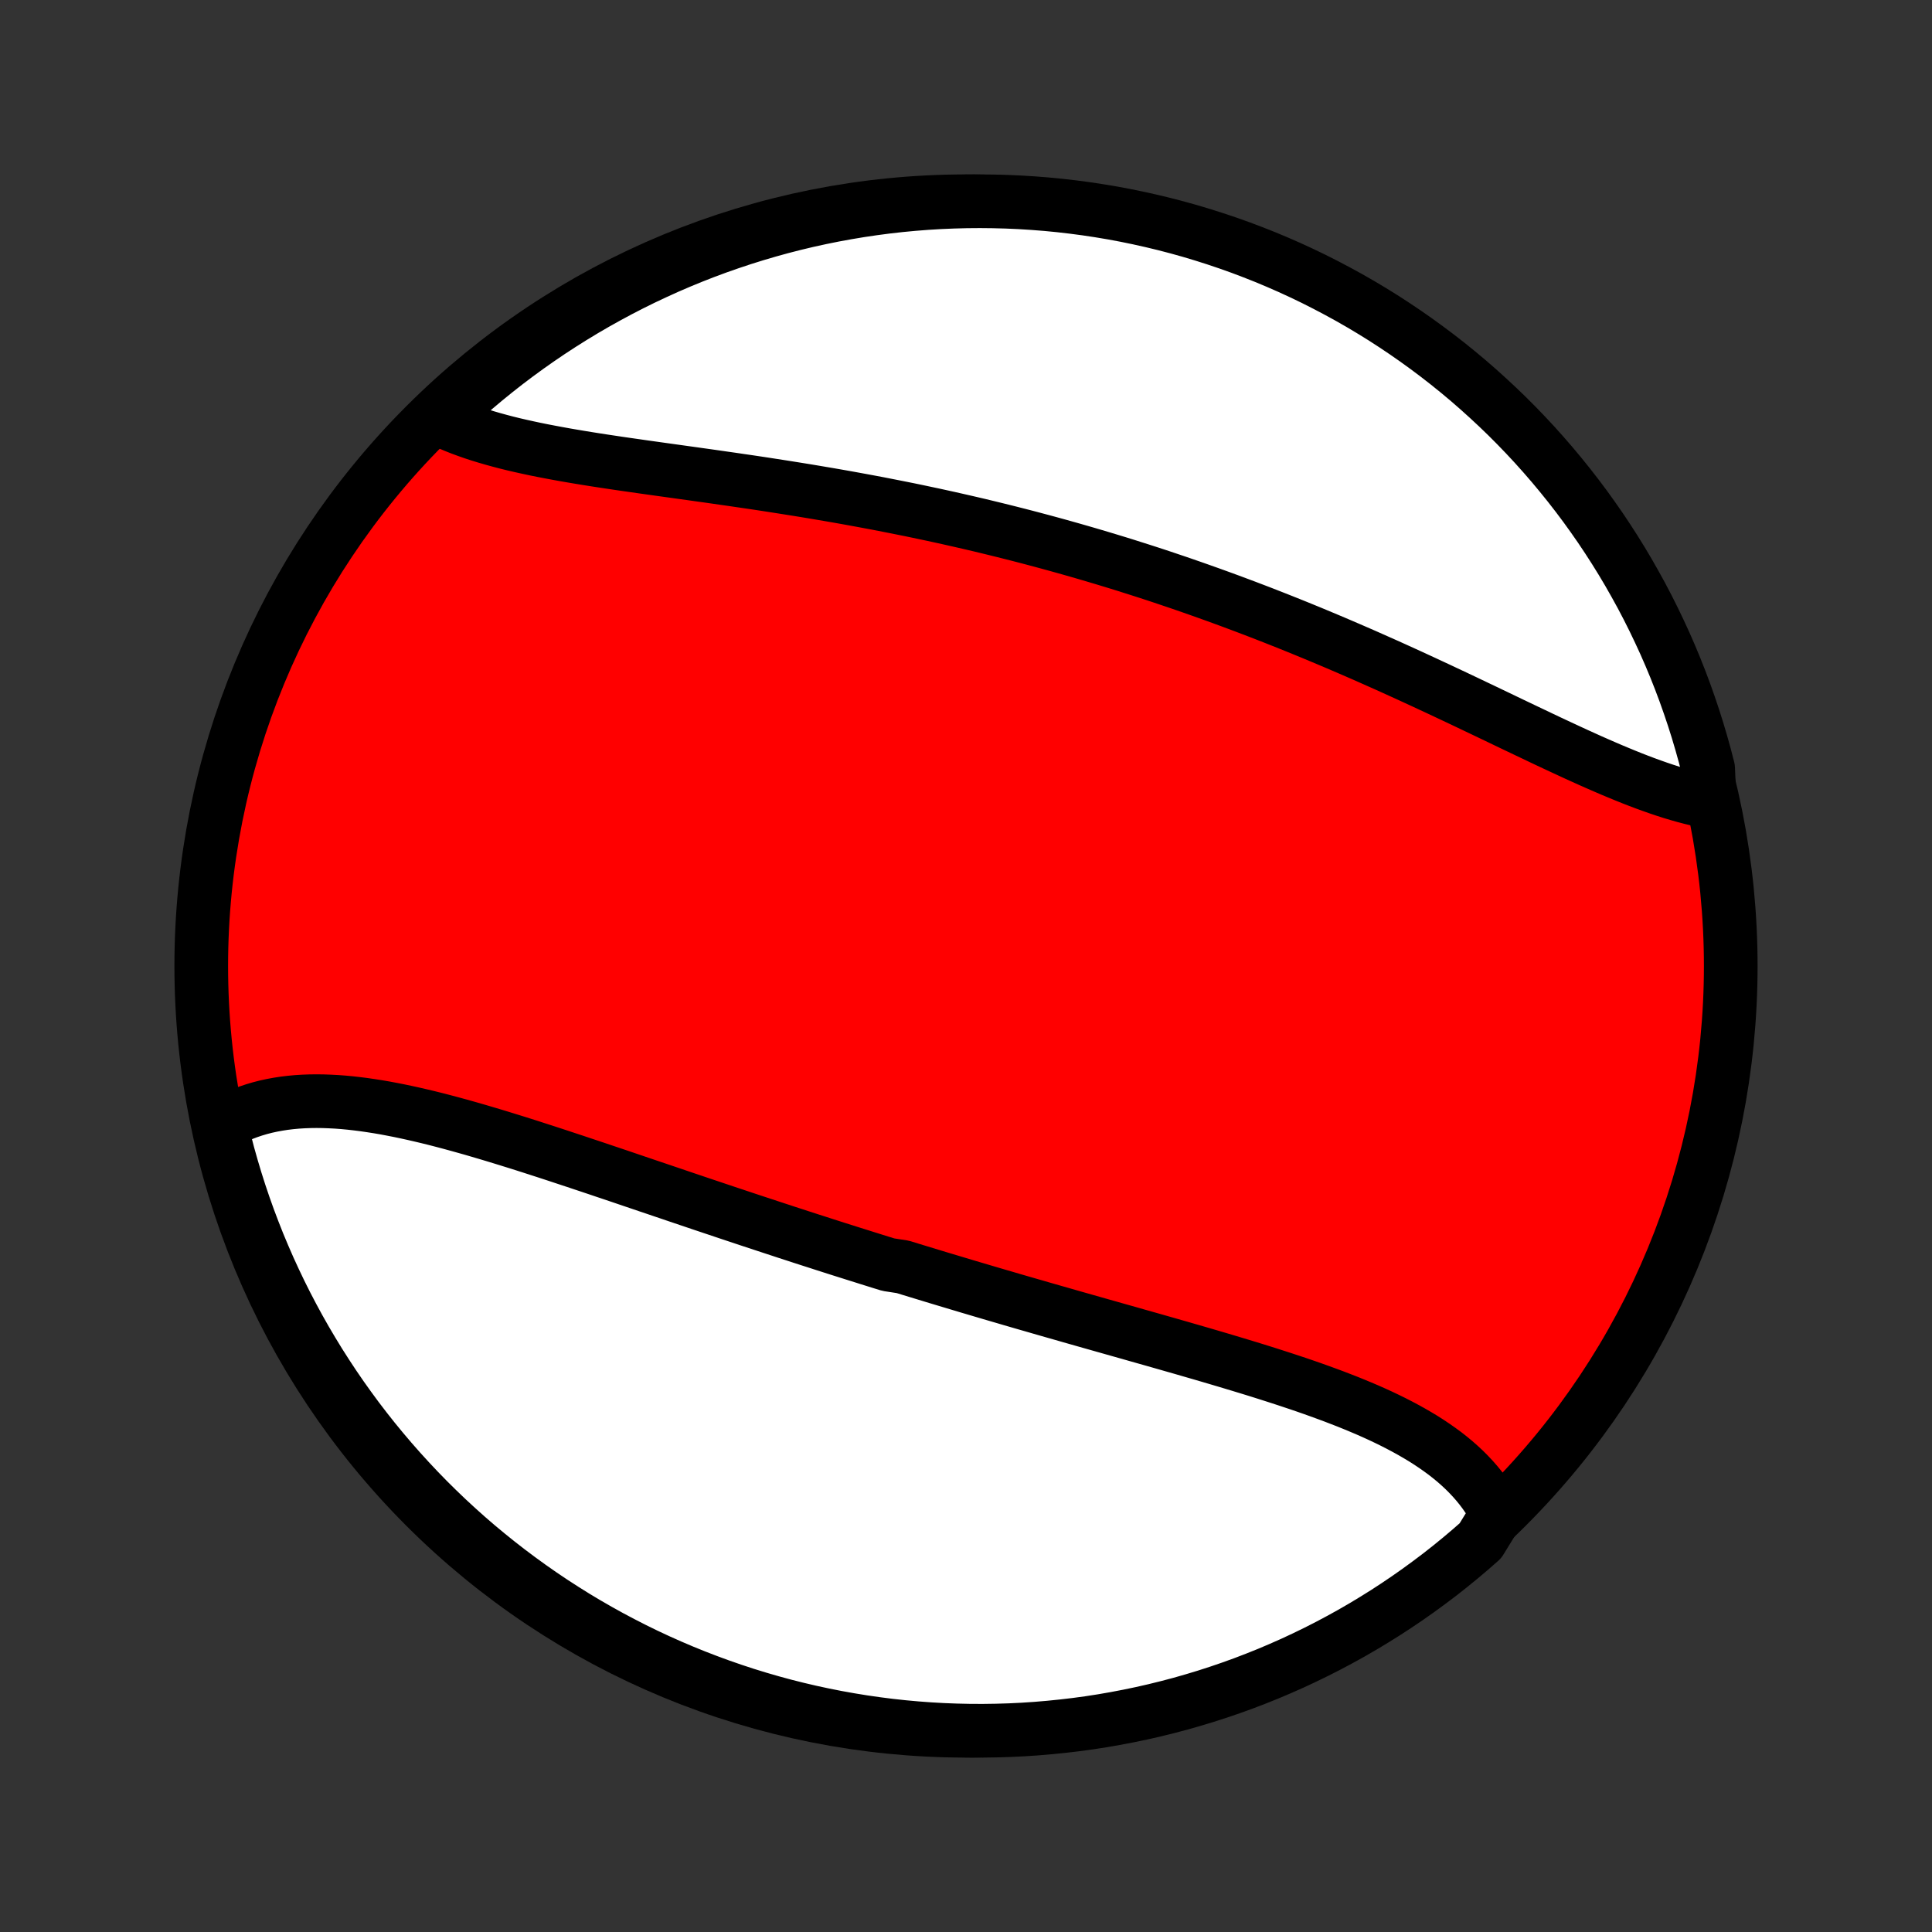 <?xml version="1.0" encoding="utf-8" standalone="no"?>
<!DOCTYPE svg PUBLIC "-//W3C//DTD SVG 1.1//EN"
  "http://www.w3.org/Graphics/SVG/1.1/DTD/svg11.dtd">
<!-- Created with matplotlib (http://matplotlib.org/) -->
<svg height="72pt" version="1.1" viewBox="0 0 72 72" width="72pt" xmlns="http://www.w3.org/2000/svg" xmlns:xlink="http://www.w3.org/1999/xlink">
 <rect x="0" y="0" width="72" height="72" fill="#333333" stroke="none"/>
 <defs>
  <style type="text/css">
*{stroke-linecap:butt;stroke-linejoin:round;}
  </style>
 </defs>
 <g id="figure_1">
  <g id="patch_1">
   <path d="
M0 72
L72 72
L72 0
L0 0
z
" style="fill:none;"/>
  </g>
  <g id="axes_1">
   <g id="PatchCollection_1">
    <defs>
     <path d="
M36 -7.5
C43.558 -7.5 50.808 -10.503 56.153 -15.848
C61.497 -21.192 64.5 -28.442 64.5 -36
C64.5 -43.558 61.497 -50.808 56.153 -56.153
C50.808 -61.497 43.558 -64.5 36 -64.5
C28.442 -64.5 21.192 -61.497 15.848 -56.153
C10.503 -50.808 7.5 -43.558 7.5 -36
C7.5 -28.442 10.503 -21.192 15.848 -15.848
C21.192 -10.503 28.442 -7.5 36 -7.5
z
" id="C0_0_a811fe30f3"/>
     <path d="
M55.789 -15.587
L55.684 -15.787
L55.57 -15.982
L55.449 -16.173
L55.32 -16.359
L55.183 -16.541
L55.039 -16.718
L54.888 -16.89
L54.73 -17.058
L54.566 -17.222
L54.395 -17.381
L54.218 -17.537
L54.035 -17.688
L53.846 -17.836
L53.651 -17.979
L53.451 -18.119
L53.246 -18.256
L53.037 -18.389
L52.822 -18.518
L52.603 -18.645
L52.38 -18.768
L52.153 -18.889
L51.922 -19.007
L51.688 -19.122
L51.45 -19.235
L51.209 -19.345
L50.965 -19.453
L50.718 -19.558
L50.468 -19.662
L50.216 -19.764
L49.961 -19.863
L49.704 -19.962
L49.445 -20.058
L49.184 -20.153
L48.922 -20.247
L48.658 -20.339
L48.392 -20.43
L48.125 -20.519
L47.856 -20.608
L47.587 -20.695
L47.316 -20.782
L47.045 -20.868
L46.773 -20.953
L46.499 -21.037
L46.226 -21.12
L45.951 -21.203
L45.677 -21.285
L45.401 -21.367
L45.126 -21.448
L44.85 -21.529
L44.574 -21.609
L44.297 -21.689
L44.021 -21.769
L43.744 -21.848
L43.468 -21.927
L43.191 -22.006
L42.914 -22.085
L42.638 -22.163
L42.362 -22.241
L42.086 -22.32
L41.809 -22.398
L41.533 -22.476
L41.258 -22.554
L40.982 -22.632
L40.707 -22.71
L40.432 -22.788
L40.158 -22.866
L39.883 -22.944
L39.609 -23.023
L39.335 -23.101
L39.062 -23.179
L38.788 -23.258
L38.515 -23.337
L38.243 -23.415
L37.97 -23.494
L37.698 -23.573
L37.426 -23.653
L37.155 -23.732
L36.883 -23.812
L36.612 -23.892
L36.342 -23.972
L36.071 -24.052
L35.801 -24.133
L35.531 -24.214
L35.261 -24.295
L34.991 -24.376
L34.721 -24.458
L34.452 -24.54
L34.183 -24.622
L33.914 -24.704
L33.645 -24.787
L33.107 -24.87
L32.838 -24.953
L32.569 -25.037
L32.301 -25.121
L32.032 -25.206
L31.764 -25.29
L31.495 -25.375
L31.226 -25.46
L30.957 -25.546
L30.689 -25.632
L30.42 -25.719
L30.151 -25.805
L29.882 -25.892
L29.613 -25.98
L29.343 -26.067
L29.074 -26.156
L28.805 -26.244
L28.535 -26.333
L28.265 -26.422
L27.995 -26.511
L27.724 -26.601
L27.454 -26.691
L27.183 -26.781
L26.912 -26.872
L26.641 -26.963
L26.369 -27.054
L26.098 -27.145
L25.826 -27.237
L25.553 -27.329
L25.281 -27.421
L25.008 -27.514
L24.735 -27.606
L24.462 -27.699
L24.188 -27.791
L23.914 -27.884
L23.64 -27.977
L23.366 -28.07
L23.092 -28.163
L22.817 -28.256
L22.542 -28.348
L22.267 -28.441
L21.992 -28.533
L21.716 -28.625
L21.441 -28.717
L21.165 -28.808
L20.89 -28.899
L20.614 -28.99
L20.338 -29.08
L20.062 -29.169
L19.787 -29.258
L19.511 -29.346
L19.235 -29.433
L18.96 -29.518
L18.685 -29.603
L18.41 -29.687
L18.135 -29.769
L17.861 -29.85
L17.587 -29.93
L17.313 -30.007
L17.04 -30.083
L16.768 -30.157
L16.496 -30.229
L16.225 -30.299
L15.954 -30.366
L15.685 -30.43
L15.416 -30.492
L15.148 -30.551
L14.882 -30.607
L14.616 -30.659
L14.352 -30.709
L14.089 -30.754
L13.827 -30.795
L13.567 -30.833
L13.308 -30.866
L13.051 -30.895
L12.796 -30.919
L12.543 -30.938
L12.291 -30.951
L12.042 -30.96
L11.795 -30.963
L11.55 -30.96
L11.307 -30.951
L11.068 -30.936
L10.83 -30.914
L10.596 -30.886
L10.364 -30.85
L10.136 -30.808
L9.911 -30.759
L9.689 -30.702
L9.47 -30.637
L9.255 -30.565
L9.044 -30.485
L8.837 -30.397
L8.634 -30.301
L8.435 -30.196
L8.24 -30.083
L8.261 -29.962
L8.38 -29.457
L8.506 -28.974
L8.642 -28.493
L8.785 -28.015
L8.937 -27.538
L9.097 -27.065
L9.265 -26.594
L9.442 -26.126
L9.626 -25.66
L9.819 -25.199
L10.019 -24.74
L10.228 -24.285
L10.444 -23.833
L10.668 -23.385
L10.9 -22.941
L11.139 -22.501
L11.386 -22.065
L11.641 -21.633
L11.902 -21.206
L12.172 -20.783
L12.448 -20.365
L12.732 -19.951
L13.023 -19.543
L13.32 -19.139
L13.625 -18.741
L13.937 -18.347
L14.255 -17.96
L14.58 -17.577
L14.911 -17.201
L15.249 -16.83
L15.593 -16.464
L15.943 -16.105
L16.3 -15.752
L16.662 -15.405
L17.03 -15.065
L17.404 -14.73
L17.784 -14.402
L18.17 -14.081
L18.56 -13.767
L18.956 -13.459
L19.358 -13.158
L19.764 -12.864
L20.175 -12.577
L20.591 -12.297
L21.012 -12.025
L21.437 -11.759
L21.867 -11.501
L22.301 -11.251
L22.739 -11.008
L23.182 -10.773
L23.628 -10.545
L24.078 -10.325
L24.532 -10.113
L24.989 -9.909
L25.449 -9.713
L25.913 -9.525
L26.38 -9.345
L26.849 -9.173
L27.322 -9.009
L27.797 -8.853
L28.274 -8.706
L28.754 -8.567
L29.236 -8.436
L29.721 -8.314
L30.207 -8.2
L30.695 -8.095
L31.184 -7.998
L31.675 -7.91
L32.167 -7.83
L32.661 -7.759
L33.155 -7.696
L33.651 -7.642
L34.147 -7.597
L34.643 -7.56
L35.14 -7.532
L35.638 -7.513
L36.135 -7.502
L36.633 -7.5
L37.13 -7.507
L37.627 -7.522
L38.123 -7.546
L38.618 -7.579
L39.113 -7.621
L39.607 -7.671
L40.1 -7.729
L40.592 -7.796
L41.082 -7.872
L41.571 -7.957
L42.058 -8.05
L42.543 -8.151
L43.026 -8.261
L43.507 -8.38
L43.986 -8.506
L44.462 -8.642
L44.935 -8.785
L45.406 -8.937
L45.874 -9.097
L46.34 -9.265
L46.801 -9.442
L47.26 -9.626
L47.715 -9.819
L48.167 -10.019
L48.615 -10.228
L49.059 -10.444
L49.499 -10.668
L49.935 -10.9
L50.367 -11.139
L50.794 -11.386
L51.217 -11.641
L51.635 -11.902
L52.049 -12.172
L52.457 -12.448
L52.861 -12.732
L53.259 -13.023
L53.653 -13.32
L54.04 -13.625
L54.423 -13.937
L54.799 -14.255
L55.17 -14.58
z
" id="C0_1_0dd7a6f0a5"/>
     <path d="
M63.71 -42.115
L63.48 -42.16
L63.248 -42.211
L63.014 -42.268
L62.777 -42.33
L62.538 -42.398
L62.297 -42.47
L62.054 -42.548
L61.81 -42.63
L61.563 -42.717
L61.315 -42.807
L61.064 -42.902
L60.812 -43
L60.559 -43.102
L60.304 -43.207
L60.048 -43.314
L59.79 -43.425
L59.531 -43.538
L59.27 -43.653
L59.009 -43.771
L58.746 -43.89
L58.482 -44.012
L58.217 -44.135
L57.951 -44.259
L57.684 -44.384
L57.416 -44.511
L57.148 -44.639
L56.878 -44.767
L56.608 -44.896
L56.337 -45.025
L56.066 -45.155
L55.794 -45.286
L55.521 -45.416
L55.248 -45.547
L54.974 -45.677
L54.7 -45.808
L54.426 -45.938
L54.151 -46.068
L53.876 -46.197
L53.6 -46.327
L53.324 -46.455
L53.048 -46.584
L52.772 -46.711
L52.496 -46.838
L52.219 -46.964
L51.942 -47.09
L51.665 -47.215
L51.388 -47.338
L51.111 -47.461
L50.834 -47.584
L50.556 -47.705
L50.279 -47.825
L50.002 -47.944
L49.724 -48.063
L49.446 -48.18
L49.169 -48.296
L48.891 -48.412
L48.613 -48.526
L48.336 -48.639
L48.058 -48.751
L47.78 -48.862
L47.502 -48.972
L47.224 -49.081
L46.946 -49.189
L46.668 -49.295
L46.39 -49.401
L46.112 -49.505
L45.833 -49.609
L45.555 -49.711
L45.277 -49.812
L44.998 -49.912
L44.719 -50.011
L44.441 -50.109
L44.161 -50.206
L43.882 -50.302
L43.603 -50.396
L43.324 -50.49
L43.044 -50.583
L42.764 -50.674
L42.484 -50.764
L42.203 -50.853
L41.923 -50.942
L41.642 -51.029
L41.36 -51.115
L41.079 -51.2
L40.797 -51.284
L40.515 -51.367
L40.232 -51.449
L39.949 -51.53
L39.665 -51.61
L39.382 -51.689
L39.097 -51.767
L38.812 -51.844
L38.527 -51.92
L38.242 -51.995
L37.956 -52.069
L37.669 -52.142
L37.382 -52.214
L37.094 -52.285
L36.806 -52.355
L36.517 -52.425
L36.227 -52.493
L35.937 -52.56
L35.647 -52.626
L35.355 -52.692
L35.064 -52.756
L34.771 -52.82
L34.478 -52.882
L34.185 -52.944
L33.891 -53.005
L33.596 -53.064
L33.3 -53.123
L33.004 -53.181
L32.708 -53.239
L32.41 -53.295
L32.113 -53.35
L31.814 -53.405
L31.515 -53.459
L31.216 -53.512
L30.916 -53.564
L30.615 -53.615
L30.314 -53.666
L30.013 -53.716
L29.711 -53.765
L29.409 -53.813
L29.106 -53.861
L28.804 -53.908
L28.5 -53.955
L28.197 -54.001
L27.894 -54.046
L27.59 -54.09
L27.286 -54.135
L26.983 -54.178
L26.679 -54.222
L26.376 -54.265
L26.073 -54.307
L25.77 -54.35
L25.467 -54.392
L25.165 -54.434
L24.864 -54.476
L24.563 -54.518
L24.263 -54.56
L23.964 -54.602
L23.666 -54.645
L23.369 -54.687
L23.073 -54.73
L22.779 -54.774
L22.486 -54.818
L22.194 -54.863
L21.905 -54.909
L21.617 -54.956
L21.332 -55.004
L21.048 -55.053
L20.767 -55.104
L20.489 -55.156
L20.213 -55.209
L19.941 -55.264
L19.671 -55.322
L19.404 -55.381
L19.141 -55.442
L18.881 -55.506
L18.626 -55.573
L18.374 -55.642
L18.126 -55.714
L17.883 -55.788
L17.644 -55.866
L17.41 -55.948
L17.181 -56.032
L16.957 -56.121
L16.738 -56.213
L16.524 -56.309
L16.576 -56.409
L16.943 -56.856
L17.316 -57.192
L17.695 -57.521
L18.079 -57.844
L18.468 -58.16
L18.863 -58.47
L19.263 -58.772
L19.668 -59.068
L20.078 -59.356
L20.493 -59.638
L20.913 -59.912
L21.337 -60.179
L21.766 -60.439
L22.199 -60.691
L22.636 -60.935
L23.078 -61.173
L23.523 -61.402
L23.972 -61.624
L24.425 -61.837
L24.881 -62.044
L25.341 -62.242
L25.804 -62.432
L26.27 -62.614
L26.739 -62.788
L27.21 -62.953
L27.685 -63.111
L28.162 -63.26
L28.641 -63.401
L29.123 -63.534
L29.607 -63.658
L30.092 -63.774
L30.58 -63.881
L31.069 -63.98
L31.56 -64.07
L32.052 -64.152
L32.545 -64.225
L33.039 -64.29
L33.534 -64.346
L34.03 -64.393
L34.527 -64.432
L35.024 -64.462
L35.521 -64.483
L36.018 -64.496
L36.516 -64.5
L37.013 -64.495
L37.51 -64.482
L38.006 -64.46
L38.502 -64.429
L38.997 -64.39
L39.491 -64.342
L39.985 -64.285
L40.477 -64.22
L40.967 -64.146
L41.456 -64.064
L41.943 -63.973
L42.429 -63.873
L42.913 -63.765
L43.394 -63.649
L43.873 -63.524
L44.35 -63.391
L44.824 -63.249
L45.296 -63.099
L45.765 -62.941
L46.231 -62.775
L46.693 -62.6
L47.153 -62.418
L47.609 -62.227
L48.061 -62.029
L48.51 -61.822
L48.955 -61.608
L49.396 -61.385
L49.833 -61.155
L50.266 -60.918
L50.694 -60.673
L51.118 -60.42
L51.538 -60.16
L51.952 -59.892
L52.362 -59.617
L52.767 -59.335
L53.166 -59.046
L53.561 -58.75
L53.95 -58.447
L54.334 -58.137
L54.712 -57.821
L55.084 -57.497
L55.45 -57.167
L55.811 -56.831
L56.166 -56.489
L56.514 -56.14
L56.856 -55.785
L57.192 -55.424
L57.521 -55.057
L57.844 -54.684
L58.16 -54.305
L58.47 -53.921
L58.772 -53.532
L59.068 -53.137
L59.356 -52.737
L59.638 -52.332
L59.912 -51.922
L60.179 -51.507
L60.439 -51.087
L60.691 -50.663
L60.935 -50.234
L61.173 -49.801
L61.402 -49.364
L61.624 -48.922
L61.837 -48.477
L62.044 -48.028
L62.242 -47.575
L62.432 -47.119
L62.614 -46.659
L62.788 -46.196
L62.953 -45.73
L63.111 -45.261
L63.26 -44.79
L63.401 -44.315
L63.534 -43.838
L63.658 -43.359
z
" id="C0_2_7bf950d4a8"/>
    </defs>
    <g clip-path="url(#p1bffca34e9)">
     <use style="fill:#ff0000;stroke:#000000;stroke-width:2.0;" x="0.0" xlink:href="#C0_0_a811fe30f3" y="72.0"/>
    </g>
    <g clip-path="url(#p1bffca34e9)">
     <use style="fill:#ffffff;stroke:#000000;stroke-width:2.0;" x="0.0" xlink:href="#C0_1_0dd7a6f0a5" y="72.0"/>
    </g>
    <g clip-path="url(#p1bffca34e9)">
     <use style="fill:#ffffff;stroke:#000000;stroke-width:2.0;" x="0.0" xlink:href="#C0_2_7bf950d4a8" y="72.0"/>
    </g>
   </g>
  </g>
 </g>
 <defs>
  <clipPath id="p1bffca34e9">
   <rect height="72.0" width="72.0" x="0.0" y="0.0"/>
  </clipPath>
 </defs>
</svg>
